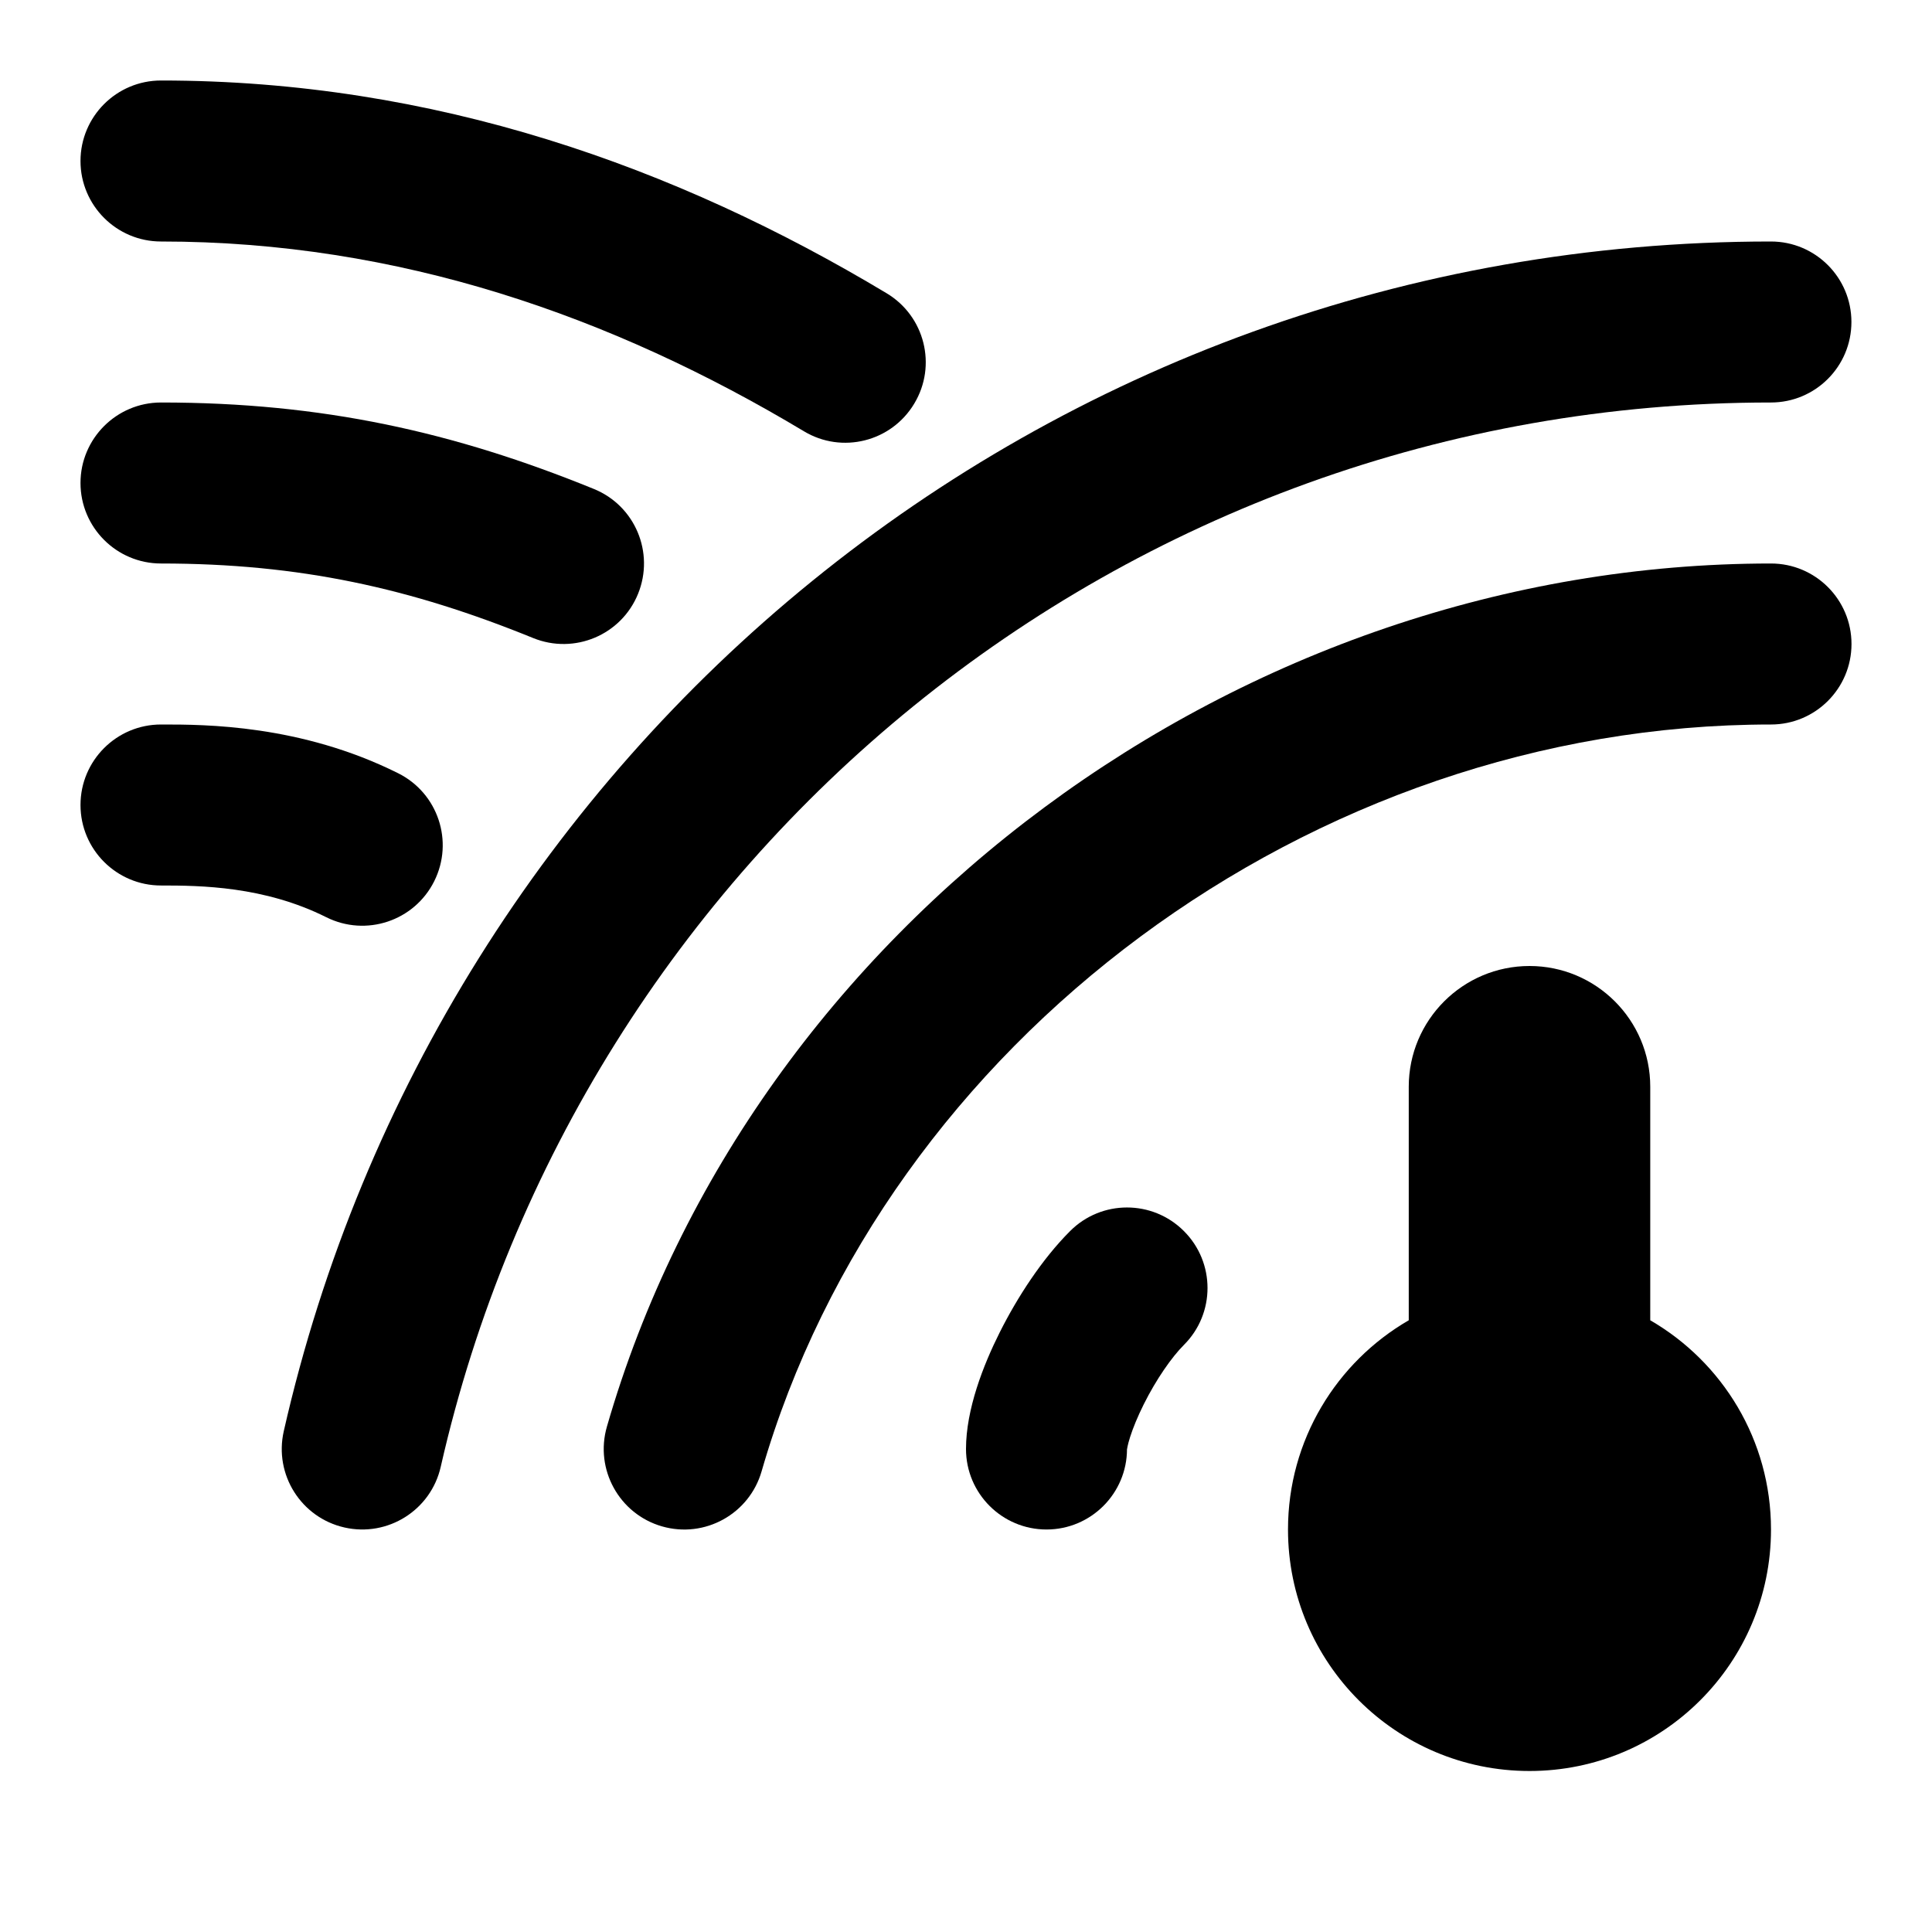 <svg width="24" height="24" viewBox="0 0 24 24" xmlns="http://www.w3.org/2000/svg">
    <path d="M19 22C20.657 22 22 20.657 22 19C22 17.89 21.397 16.92 20.5 16.401V13.5C20.5 12.672 19.828 12 19 12C18.172 12 17.5 12.672 17.5 13.5V16.401C16.603 16.92 16 17.89 16 19C16 20.657 17.343 22 19 22Z"/>
    <path fill-rule="evenodd" clip-rule="evenodd" d="M14.707 15.293C15.098 15.683 15.098 16.317 14.707 16.707C14.556 16.858 14.363 17.134 14.207 17.447C14.132 17.598 14.075 17.737 14.039 17.85C14.005 17.956 14.001 18.005 14 18.005C14 18.005 14 18.003 14 18C14 18.552 13.552 19 13 19C12.448 19 12 18.552 12 18C12 17.507 12.215 16.958 12.418 16.553C12.637 16.116 12.944 15.642 13.293 15.293C13.683 14.902 14.317 14.902 14.707 15.293Z"/>
    <path fill-rule="evenodd" clip-rule="evenodd" d="M22 9C16.29 9 11.002 12.934 9.461 18.277C9.308 18.808 8.754 19.114 8.223 18.961C7.693 18.808 7.386 18.254 7.539 17.723C9.333 11.5 15.424 7 22 7C22.552 7 23 7.448 23 8C23 8.552 22.552 9 22 9Z"/>
    <path fill-rule="evenodd" clip-rule="evenodd" d="M21.999 5C13.914 5 7.194 10.647 5.475 18.221C5.353 18.76 4.817 19.097 4.279 18.975C3.74 18.853 3.403 18.317 3.525 17.779C5.444 9.321 12.952 3 21.999 3C22.552 3 22.999 3.448 22.999 4C22.999 4.552 22.552 5 21.999 5Z"/>
    <path fill-rule="evenodd" clip-rule="evenodd" d="M4.053 11.394C3.281 11.008 2.491 11 2 11C1.448 11 1 10.552 1 10C1 9.448 1.448 9 2 9C2.007 9 2.013 9 2.02 9C2.54 9 3.735 9 4.947 9.606C5.441 9.853 5.641 10.453 5.394 10.947C5.147 11.441 4.547 11.641 4.053 11.394Z"/>
    <path fill-rule="evenodd" clip-rule="evenodd" d="M1 6C1 5.448 1.448 5 2 5C4.008 5 5.641 5.367 7.377 6.074C7.889 6.282 8.134 6.865 7.926 7.377C7.718 7.889 7.135 8.134 6.623 7.926C5.103 7.307 3.724 7 2 7C1.448 7 1 6.552 1 6Z"/>
    <path fill-rule="evenodd" clip-rule="evenodd" d="M1 2C1 1.448 1.448 1 2 1C5.395 1 8.396 2.071 11.014 3.643C11.488 3.927 11.642 4.541 11.357 5.014C11.073 5.488 10.459 5.642 9.986 5.357C7.604 3.929 4.955 3 2 3C1.448 3 1 2.552 1 2Z"/>
</svg>

